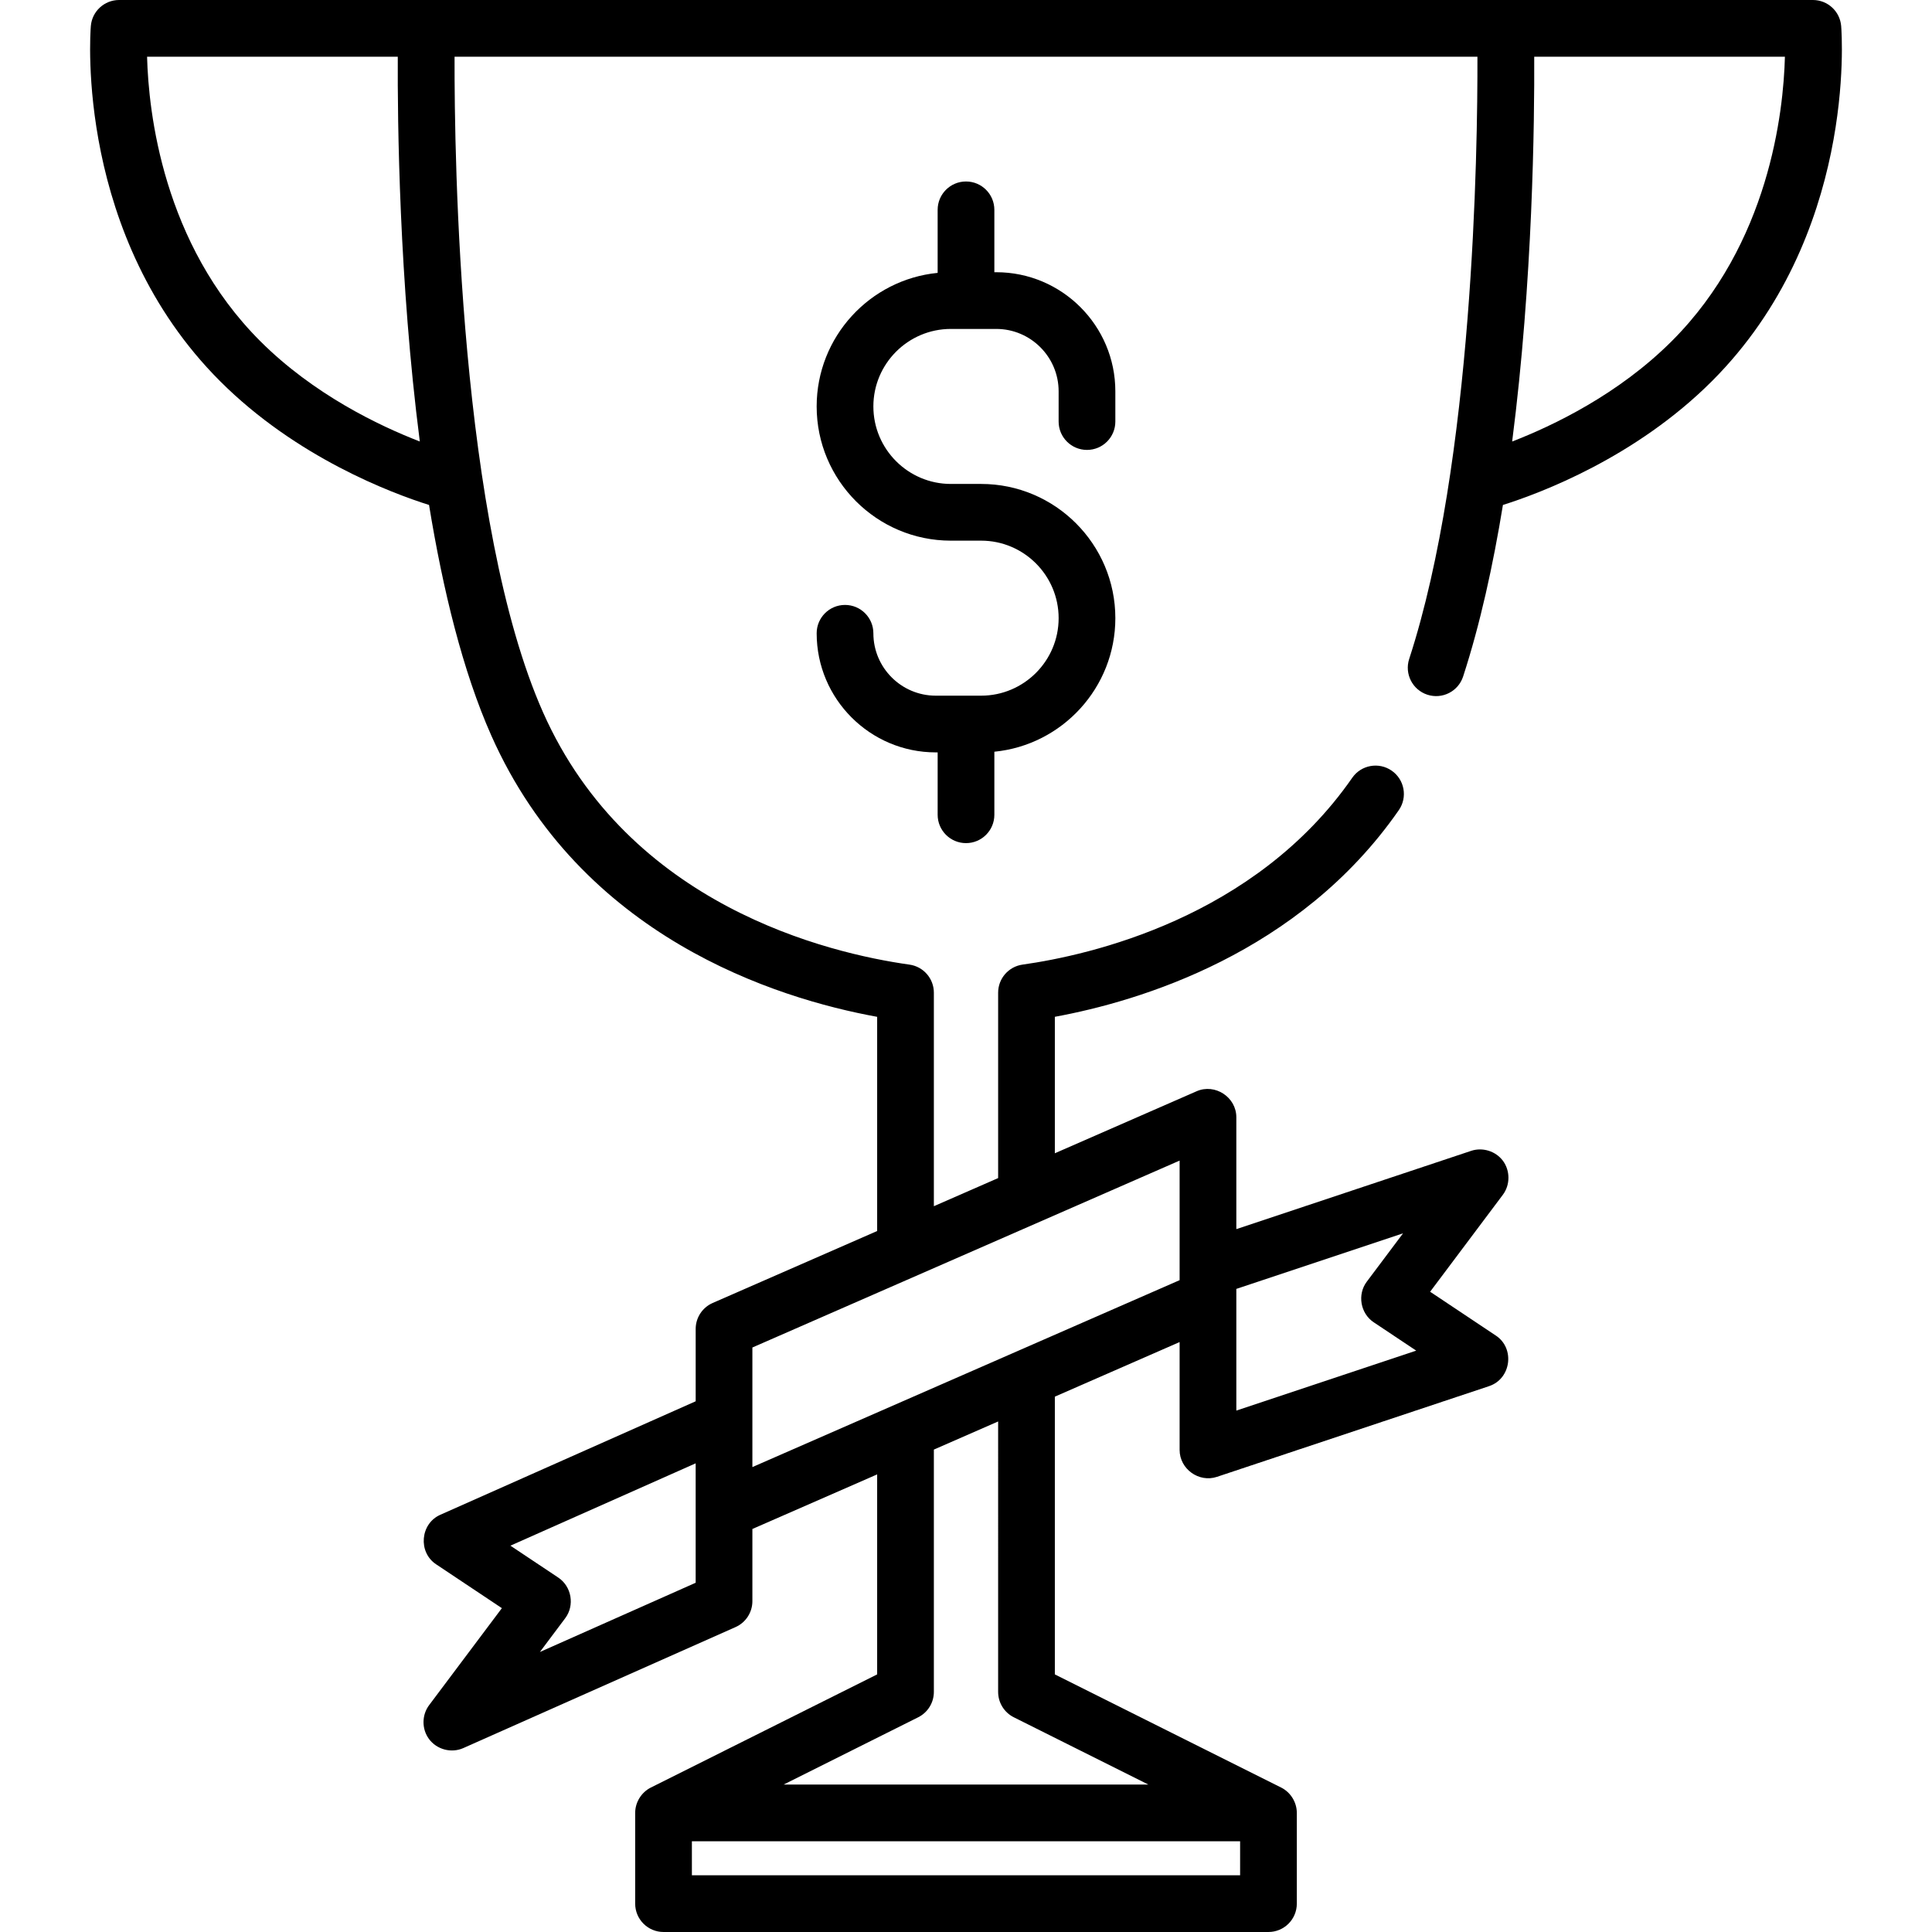 <?xml version="1.0" encoding="iso-8859-1"?>
<!-- Generator: Adobe Illustrator 19.0.0, SVG Export Plug-In . SVG Version: 6.00 Build 0)  -->
<svg version="1.1" id="Capa_1" xmlns="http://www.w3.org/2000/svg" xmlns:xlink="http://www.w3.org/1999/xlink" x="0px" y="0px"
	 viewBox="0 0 511 511" style="enable-background:new 0 0 511 511;" xml:space="preserve">
<g>
	<g>
		<path d="M377.528,183.745c3.938,1.283,8.172-0.87,9.454-4.808c4.489-13.778,7.916-29.361,10.531-45.378
			c9.858-3.106,35.063-12.529,55.29-32.756c38.235-38.236,34.355-91.657,34.172-93.913C486.658,2.998,483.406,0,479.5,0h-448
			c-3.906,0-7.158,2.998-7.475,6.891c-0.184,2.255-4.064,55.677,34.172,93.913c20.222,20.222,45.42,29.645,55.283,32.754
			c3.665,22.437,8.925,44.021,16.467,60.989c23.677,53.273,75.211,69.5,102.054,74.396v56.653l-43.506,19.034
			c-2.729,1.194-4.494,3.891-4.494,6.871v19.126l-67.546,30.021c-5.297,2.354-5.943,9.875-1.114,13.094l17.403,11.603L113.5,451
			c-1.958,2.61-1.981,6.295-0.053,8.928c2.06,2.815,5.909,3.844,9.099,2.425l72-32c2.708-1.204,4.454-3.89,4.454-6.854v-19.095
			l33-14.438v52.897l-59.854,29.927c-2.507,1.263-4.146,3.895-4.146,6.708v24c0,4.142,3.358,7.5,7.5,7.5h160
			c4.143,0,7.5-3.358,7.5-7.5v-24c0-2.805-1.637-5.454-4.146-6.708L279,442.865v-73.46l33-14.438V383.5
			c0,5.029,5.089,8.708,9.872,7.115l72-24c5.797-1.933,6.885-9.958,1.788-13.355l-17.403-11.603L397.5,316
			c1.964-2.618,1.958-6.384-0.003-9.001c-1.901-2.536-5.362-3.614-8.369-2.614L327,325.094V295.5c0-5.308-5.633-9.005-10.506-6.871
			L279,305.032v-36.095c22.358-4.109,64.626-16.703,90.979-54.663c2.362-3.402,1.519-8.076-1.884-10.438
			c-3.404-2.362-8.075-1.518-10.438,1.884c-25.799,37.163-69.576,46.935-87.2,49.411c-3.702,0.521-6.456,3.688-6.456,7.427v49.036
			l-17,7.438v-56.473c0-3.739-2.754-6.907-6.456-7.427c-21.569-3.031-74.188-15.596-96.891-66.678
			C121.536,138.69,120.156,42.265,120.229,15h270.542c0.068,24.848-1.068,107.169-18.051,159.291
			C371.437,178.229,373.59,182.462,377.528,183.745z M184,418.626l-41.204,18.313L149.5,428c2.547-3.395,1.69-8.388-1.84-10.74
			l-12.661-8.441L184,387.041V418.626z M328,496H183v-9h145V496z M268.145,454.208L303.729,472H207.27l35.583-17.792
			c2.541-1.27,4.146-3.867,4.146-6.708v-64.095l17-7.438V447.5C264,450.341,265.605,452.938,268.145,454.208z M371.095,326.208
			L361.5,339c-2.546,3.396-1.69,8.387,1.84,10.74l11.24,7.494L327,373.094v-32.188L371.095,326.208z M312,338.595l-113,49.438
			v-31.627l113-49.438V338.595z M442.196,90.197c-14.125,14.125-31.452,22.407-42.242,26.579
			c5.479-42.536,5.919-84.783,5.835-101.776h66.309C471.719,29.619,467.935,64.458,442.196,90.197z M68.803,90.197
			C43.06,64.454,39.28,29.609,38.9,15h66.31c-0.086,17.008,0.348,59.243,5.827,101.772
			C100.243,112.598,82.923,104.317,68.803,90.197z"/>
		<path d="M287.5,119c4.143,0,7.5-3.358,7.5-7.5v-8c0-17.369-14.131-31.5-31.5-31.5H263V55.5c0-4.142-3.357-7.5-7.5-7.5
			c-4.142,0-7.5,3.358-7.5,7.5v16.674c-17.938,1.764-32,16.932-32,35.326c0,19.575,15.925,35.5,35.5,35.5h8
			c11.304,0,20.5,9.196,20.5,20.5s-9.196,20.5-20.5,20.5h-12c-9.098,0-16.5-7.402-16.5-16.5c0-4.142-3.358-7.5-7.5-7.5
			s-7.5,3.358-7.5,7.5c0,17.369,14.131,31.5,31.5,31.5h0.5v16.5c0,4.142,3.358,7.5,7.5,7.5c4.143,0,7.5-3.358,7.5-7.5v-16.674
			c17.938-1.764,32-16.932,32-35.326c0-19.575-15.925-35.5-35.5-35.5h-8c-11.304,0-20.5-9.196-20.5-20.5S240.196,87,251.5,87h12
			c9.098,0,16.5,7.402,16.5,16.5v8C280,115.642,283.357,119,287.5,119z"/>
	</g>
</g>
<g>
</g>
<g>
</g>
<g>
</g>
<g>
</g>
<g>
</g>
<g>
</g>
<g>
</g>
<g>
</g>
<g>
</g>
<g>
</g>
<g>
</g>
<g>
</g>
<g>
</g>
<g>
</g>
<g>
</g>
</svg>

